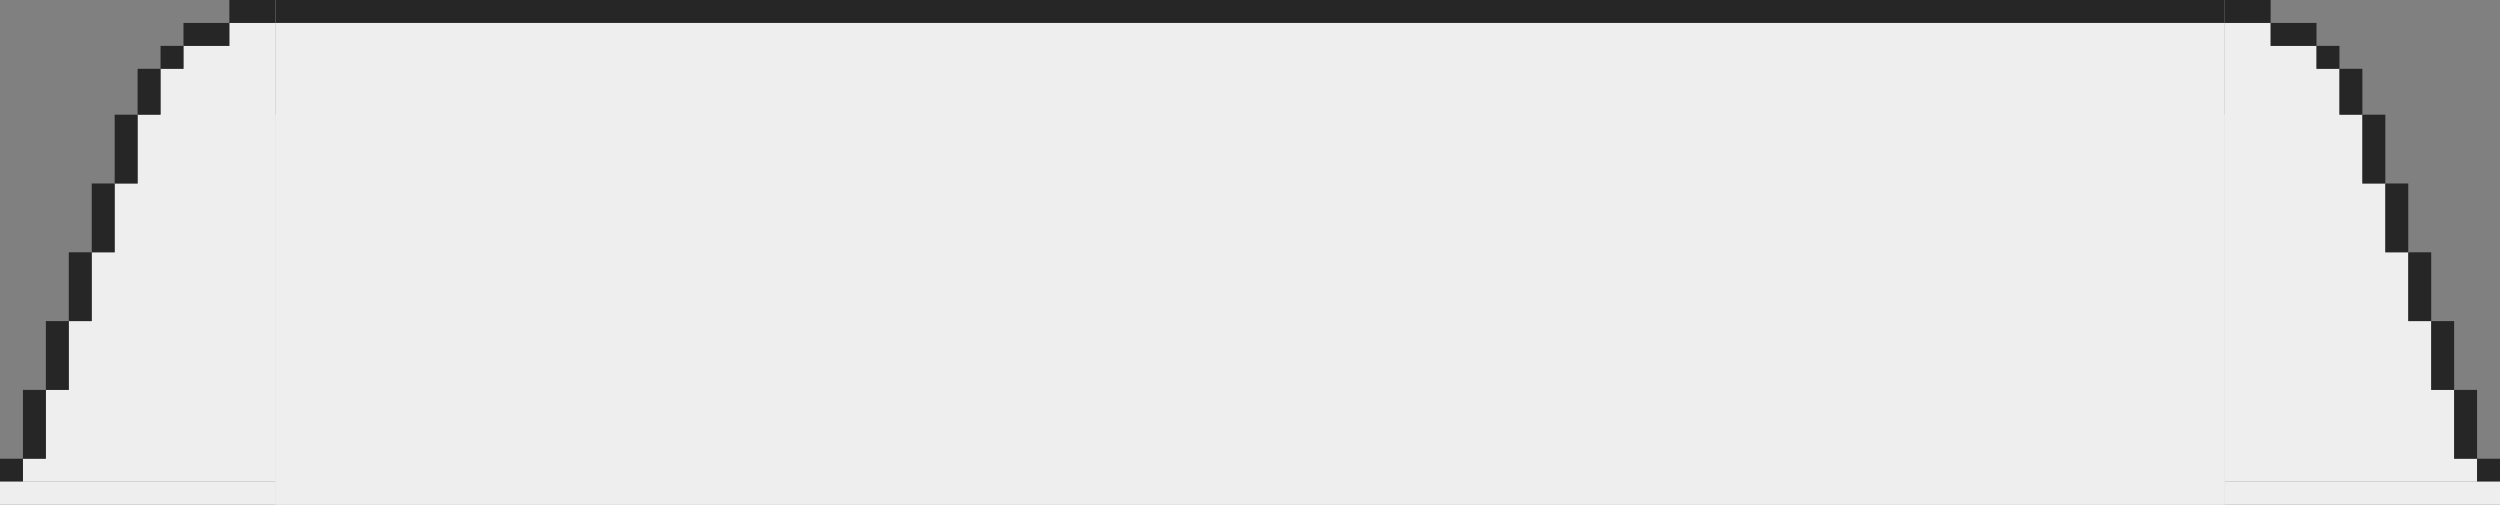 <svg width="109" height="22" viewBox="0 0 109 22" fill="none" xmlns="http://www.w3.org/2000/svg">
<rect x="0" y="0" width="109" height="22" fill="#808080" stroke="none"/>
<path fill-rule="evenodd" clip-rule="evenodd" d="M10 1H12V2V21H10H9H8H7H6H5H4H3H2H1V20H2V17H3V14H4V11H5V8H6V5H7V3H8V2H10V1Z" fill="#EEEEEE"/>
<rect y="20" width="1" height="1" fill="#262626"/>
<rect x="1" y="17" width="1" height="3" fill="#262626"/>
<rect x="2" y="14" width="1" height="3" fill="#262626"/>
<rect x="3" y="11" width="1" height="3" fill="#262626"/>
<rect x="4" y="8" width="1" height="3" fill="#262626"/>
<rect x="5" y="5" width="1" height="3" fill="#262626"/>
<rect x="6" y="3" width="1" height="2" fill="#262626"/>
<rect x="7" y="2" width="1" height="1" fill="#262626"/>
<rect x="8" y="1" width="2" height="1" fill="#262626"/>
<rect x="10" width="2" height="1" fill="#262626"/>
<rect y="21" width="12" height="1" fill="#EEEEEE"/>
<rect width="85" height="22" transform="translate(12)" fill="#EEEEEE"/>
<rect x="12" width="85" height="1" fill="#262626"/>
<rect x="12" y="5" width="85" height="17" fill="#EEEEEE"/>
<path fill-rule="evenodd" clip-rule="evenodd" d="M99 1H97V21H99H100H101H102H103H104H105H106H107H108V20H107V17H106V14H105V11H104V8H103V5H102V3H101V2H99V1Z" fill="#EEEEEE"/>
<rect x="108" y="20" width="1" height="1" fill="#262626"/>
<rect x="107" y="17" width="1" height="3" fill="#262626"/>
<rect x="106" y="14" width="1" height="3" fill="#262626"/>
<rect x="105" y="11" width="1" height="3" fill="#262626"/>
<rect x="104" y="8" width="1" height="3" fill="#262626"/>
<rect x="103" y="5" width="1" height="3" fill="#262626"/>
<rect x="102" y="3" width="1" height="2" fill="#262626"/>
<rect x="101" y="2" width="1" height="1" fill="#262626"/>
<rect x="99" y="1" width="2" height="1" fill="#262626"/>
<rect x="97" width="2" height="1" fill="#262626"/>
<rect x="97" y="21" width="12" height="1" fill="#EEEEEE"/>
</svg>
